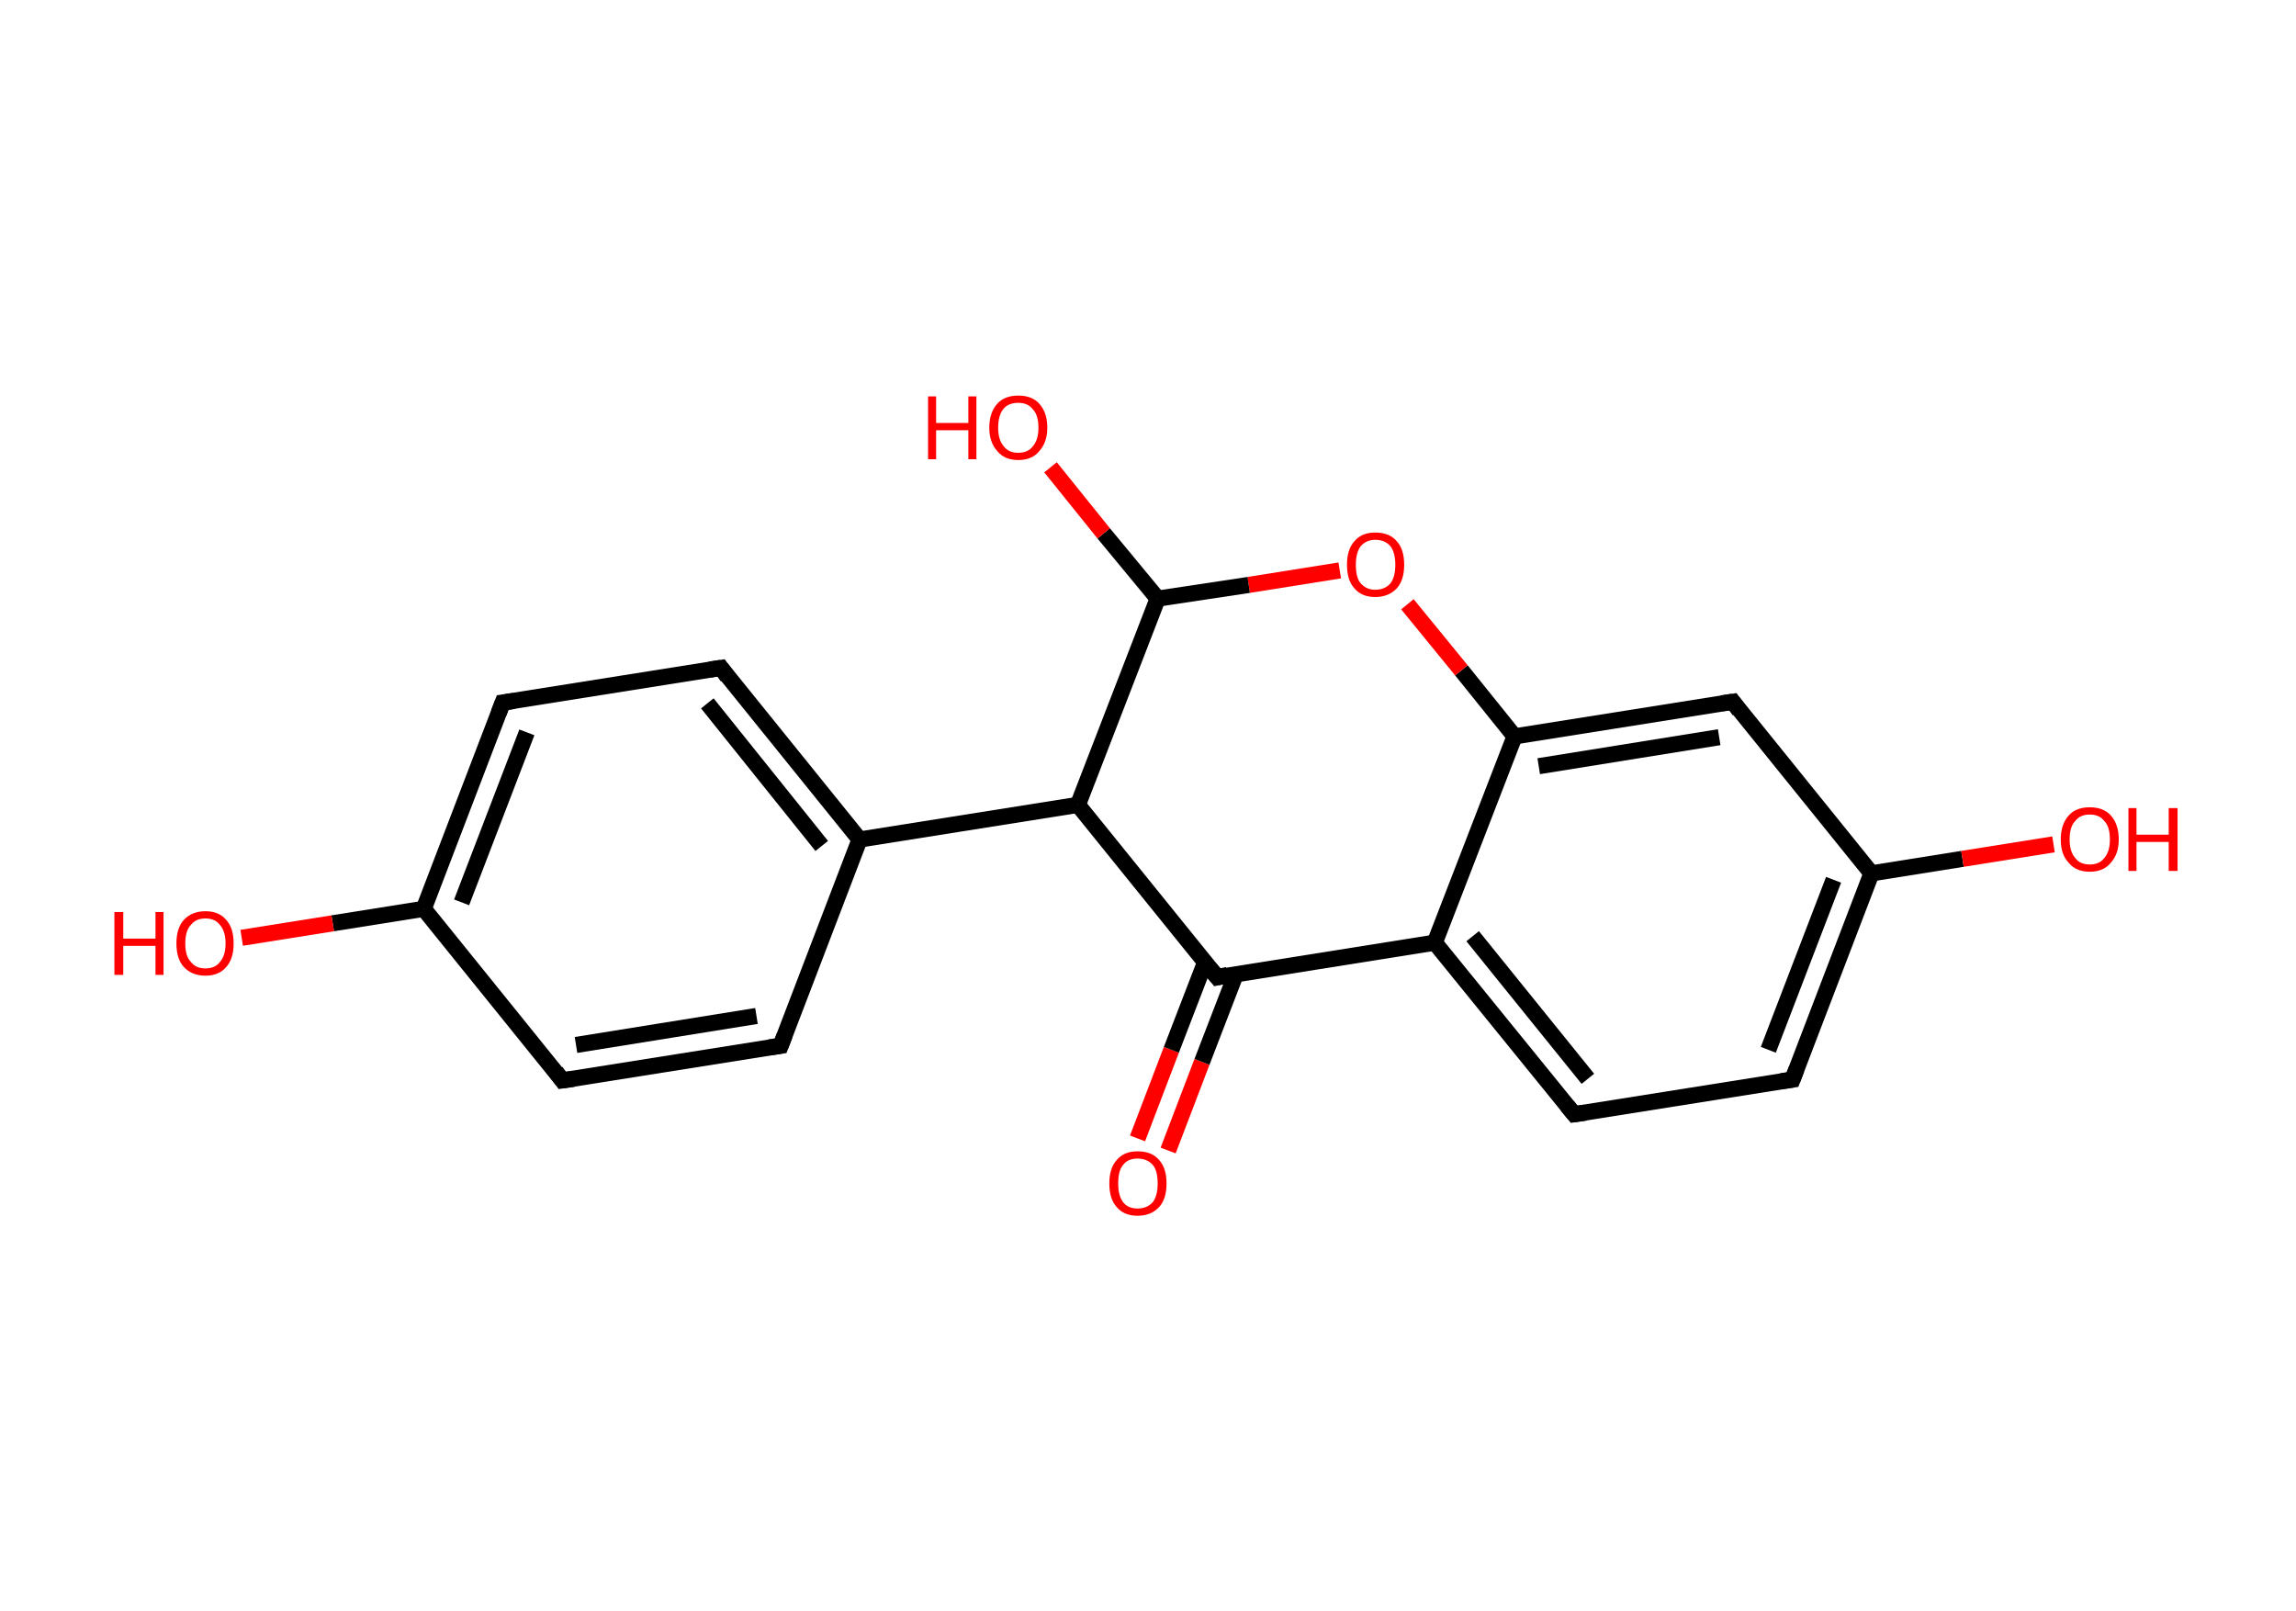 <?xml version='1.0' encoding='ASCII' standalone='yes'?>
<svg xmlns="http://www.w3.org/2000/svg" xmlns:rdkit="http://www.rdkit.org/xml" xmlns:xlink="http://www.w3.org/1999/xlink" version="1.1" baseProfile="full" xml:space="preserve" width="285px" height="200px" viewBox="0 0 285 200">
<!-- END OF HEADER -->
<rect style="opacity:1.0;fill:#FFFFFF;stroke:none" width="285.0" height="200.0" x="0.0" y="0.0"> </rect>
<path class="bond-0 atom-0 atom-1" d="M 141.2,141.3 L 145.4,130.3" style="fill:none;fill-rule:evenodd;stroke:#FF0000;stroke-width:2.0px;stroke-linecap:butt;stroke-linejoin:miter;stroke-opacity:1"/>
<path class="bond-0 atom-0 atom-1" d="M 145.4,130.3 L 149.6,119.4" style="fill:none;fill-rule:evenodd;stroke:#000000;stroke-width:2.0px;stroke-linecap:butt;stroke-linejoin:miter;stroke-opacity:1"/>
<path class="bond-0 atom-0 atom-1" d="M 145.0,142.8 L 149.2,131.8" style="fill:none;fill-rule:evenodd;stroke:#FF0000;stroke-width:2.0px;stroke-linecap:butt;stroke-linejoin:miter;stroke-opacity:1"/>
<path class="bond-0 atom-0 atom-1" d="M 149.2,131.8 L 153.4,120.9" style="fill:none;fill-rule:evenodd;stroke:#000000;stroke-width:2.0px;stroke-linecap:butt;stroke-linejoin:miter;stroke-opacity:1"/>
<path class="bond-1 atom-1 atom-2" d="M 151.1,121.3 L 178.1,117.0" style="fill:none;fill-rule:evenodd;stroke:#000000;stroke-width:2.0px;stroke-linecap:butt;stroke-linejoin:miter;stroke-opacity:1"/>
<path class="bond-2 atom-2 atom-3" d="M 178.1,117.0 L 195.4,138.3" style="fill:none;fill-rule:evenodd;stroke:#000000;stroke-width:2.0px;stroke-linecap:butt;stroke-linejoin:miter;stroke-opacity:1"/>
<path class="bond-2 atom-2 atom-3" d="M 182.8,116.2 L 197.1,133.9" style="fill:none;fill-rule:evenodd;stroke:#000000;stroke-width:2.0px;stroke-linecap:butt;stroke-linejoin:miter;stroke-opacity:1"/>
<path class="bond-3 atom-3 atom-4" d="M 195.4,138.3 L 222.5,134.0" style="fill:none;fill-rule:evenodd;stroke:#000000;stroke-width:2.0px;stroke-linecap:butt;stroke-linejoin:miter;stroke-opacity:1"/>
<path class="bond-4 atom-4 atom-5" d="M 222.5,134.0 L 232.3,108.4" style="fill:none;fill-rule:evenodd;stroke:#000000;stroke-width:2.0px;stroke-linecap:butt;stroke-linejoin:miter;stroke-opacity:1"/>
<path class="bond-4 atom-4 atom-5" d="M 219.5,130.3 L 227.6,109.2" style="fill:none;fill-rule:evenodd;stroke:#000000;stroke-width:2.0px;stroke-linecap:butt;stroke-linejoin:miter;stroke-opacity:1"/>
<path class="bond-5 atom-5 atom-6" d="M 232.3,108.4 L 243.6,106.6" style="fill:none;fill-rule:evenodd;stroke:#000000;stroke-width:2.0px;stroke-linecap:butt;stroke-linejoin:miter;stroke-opacity:1"/>
<path class="bond-5 atom-5 atom-6" d="M 243.6,106.6 L 254.9,104.8" style="fill:none;fill-rule:evenodd;stroke:#FF0000;stroke-width:2.0px;stroke-linecap:butt;stroke-linejoin:miter;stroke-opacity:1"/>
<path class="bond-6 atom-5 atom-7" d="M 232.3,108.4 L 215.1,87.1" style="fill:none;fill-rule:evenodd;stroke:#000000;stroke-width:2.0px;stroke-linecap:butt;stroke-linejoin:miter;stroke-opacity:1"/>
<path class="bond-7 atom-7 atom-8" d="M 215.1,87.1 L 188.0,91.4" style="fill:none;fill-rule:evenodd;stroke:#000000;stroke-width:2.0px;stroke-linecap:butt;stroke-linejoin:miter;stroke-opacity:1"/>
<path class="bond-7 atom-7 atom-8" d="M 213.4,91.5 L 191.0,95.1" style="fill:none;fill-rule:evenodd;stroke:#000000;stroke-width:2.0px;stroke-linecap:butt;stroke-linejoin:miter;stroke-opacity:1"/>
<path class="bond-8 atom-8 atom-9" d="M 188.0,91.4 L 181.4,83.2" style="fill:none;fill-rule:evenodd;stroke:#000000;stroke-width:2.0px;stroke-linecap:butt;stroke-linejoin:miter;stroke-opacity:1"/>
<path class="bond-8 atom-8 atom-9" d="M 181.4,83.2 L 174.7,75.0" style="fill:none;fill-rule:evenodd;stroke:#FF0000;stroke-width:2.0px;stroke-linecap:butt;stroke-linejoin:miter;stroke-opacity:1"/>
<path class="bond-9 atom-9 atom-10" d="M 166.3,70.8 L 155.0,72.6" style="fill:none;fill-rule:evenodd;stroke:#FF0000;stroke-width:2.0px;stroke-linecap:butt;stroke-linejoin:miter;stroke-opacity:1"/>
<path class="bond-9 atom-9 atom-10" d="M 155.0,72.6 L 143.7,74.3" style="fill:none;fill-rule:evenodd;stroke:#000000;stroke-width:2.0px;stroke-linecap:butt;stroke-linejoin:miter;stroke-opacity:1"/>
<path class="bond-10 atom-10 atom-11" d="M 143.7,74.3 L 137.0,66.2" style="fill:none;fill-rule:evenodd;stroke:#000000;stroke-width:2.0px;stroke-linecap:butt;stroke-linejoin:miter;stroke-opacity:1"/>
<path class="bond-10 atom-10 atom-11" d="M 137.0,66.2 L 130.4,58.0" style="fill:none;fill-rule:evenodd;stroke:#FF0000;stroke-width:2.0px;stroke-linecap:butt;stroke-linejoin:miter;stroke-opacity:1"/>
<path class="bond-11 atom-10 atom-12" d="M 143.7,74.3 L 133.8,99.9" style="fill:none;fill-rule:evenodd;stroke:#000000;stroke-width:2.0px;stroke-linecap:butt;stroke-linejoin:miter;stroke-opacity:1"/>
<path class="bond-12 atom-12 atom-13" d="M 133.8,99.9 L 106.7,104.2" style="fill:none;fill-rule:evenodd;stroke:#000000;stroke-width:2.0px;stroke-linecap:butt;stroke-linejoin:miter;stroke-opacity:1"/>
<path class="bond-13 atom-13 atom-14" d="M 106.7,104.2 L 89.5,82.9" style="fill:none;fill-rule:evenodd;stroke:#000000;stroke-width:2.0px;stroke-linecap:butt;stroke-linejoin:miter;stroke-opacity:1"/>
<path class="bond-13 atom-13 atom-14" d="M 102.0,105.0 L 87.8,87.3" style="fill:none;fill-rule:evenodd;stroke:#000000;stroke-width:2.0px;stroke-linecap:butt;stroke-linejoin:miter;stroke-opacity:1"/>
<path class="bond-14 atom-14 atom-15" d="M 89.5,82.9 L 62.4,87.2" style="fill:none;fill-rule:evenodd;stroke:#000000;stroke-width:2.0px;stroke-linecap:butt;stroke-linejoin:miter;stroke-opacity:1"/>
<path class="bond-15 atom-15 atom-16" d="M 62.4,87.2 L 52.6,112.8" style="fill:none;fill-rule:evenodd;stroke:#000000;stroke-width:2.0px;stroke-linecap:butt;stroke-linejoin:miter;stroke-opacity:1"/>
<path class="bond-15 atom-15 atom-16" d="M 65.4,90.9 L 57.3,112.0" style="fill:none;fill-rule:evenodd;stroke:#000000;stroke-width:2.0px;stroke-linecap:butt;stroke-linejoin:miter;stroke-opacity:1"/>
<path class="bond-16 atom-16 atom-17" d="M 52.6,112.8 L 41.3,114.6" style="fill:none;fill-rule:evenodd;stroke:#000000;stroke-width:2.0px;stroke-linecap:butt;stroke-linejoin:miter;stroke-opacity:1"/>
<path class="bond-16 atom-16 atom-17" d="M 41.3,114.6 L 30.0,116.4" style="fill:none;fill-rule:evenodd;stroke:#FF0000;stroke-width:2.0px;stroke-linecap:butt;stroke-linejoin:miter;stroke-opacity:1"/>
<path class="bond-17 atom-16 atom-18" d="M 52.6,112.8 L 69.8,134.1" style="fill:none;fill-rule:evenodd;stroke:#000000;stroke-width:2.0px;stroke-linecap:butt;stroke-linejoin:miter;stroke-opacity:1"/>
<path class="bond-18 atom-18 atom-19" d="M 69.8,134.1 L 96.9,129.8" style="fill:none;fill-rule:evenodd;stroke:#000000;stroke-width:2.0px;stroke-linecap:butt;stroke-linejoin:miter;stroke-opacity:1"/>
<path class="bond-18 atom-18 atom-19" d="M 71.5,129.7 L 93.9,126.1" style="fill:none;fill-rule:evenodd;stroke:#000000;stroke-width:2.0px;stroke-linecap:butt;stroke-linejoin:miter;stroke-opacity:1"/>
<path class="bond-19 atom-12 atom-1" d="M 133.8,99.9 L 151.1,121.3" style="fill:none;fill-rule:evenodd;stroke:#000000;stroke-width:2.0px;stroke-linecap:butt;stroke-linejoin:miter;stroke-opacity:1"/>
<path class="bond-20 atom-19 atom-13" d="M 96.9,129.8 L 106.7,104.2" style="fill:none;fill-rule:evenodd;stroke:#000000;stroke-width:2.0px;stroke-linecap:butt;stroke-linejoin:miter;stroke-opacity:1"/>
<path class="bond-21 atom-8 atom-2" d="M 188.0,91.4 L 178.1,117.0" style="fill:none;fill-rule:evenodd;stroke:#000000;stroke-width:2.0px;stroke-linecap:butt;stroke-linejoin:miter;stroke-opacity:1"/>
<path d="M 152.4,121.0 L 151.1,121.3 L 150.2,120.2" style="fill:none;stroke:#000000;stroke-width:2.0px;stroke-linecap:butt;stroke-linejoin:miter;stroke-opacity:1;"/>
<path d="M 194.5,137.2 L 195.4,138.3 L 196.8,138.1" style="fill:none;stroke:#000000;stroke-width:2.0px;stroke-linecap:butt;stroke-linejoin:miter;stroke-opacity:1;"/>
<path d="M 221.1,134.2 L 222.5,134.0 L 223.0,132.7" style="fill:none;stroke:#000000;stroke-width:2.0px;stroke-linecap:butt;stroke-linejoin:miter;stroke-opacity:1;"/>
<path d="M 215.9,88.2 L 215.1,87.1 L 213.7,87.3" style="fill:none;stroke:#000000;stroke-width:2.0px;stroke-linecap:butt;stroke-linejoin:miter;stroke-opacity:1;"/>
<path d="M 90.3,84.0 L 89.5,82.9 L 88.1,83.1" style="fill:none;stroke:#000000;stroke-width:2.0px;stroke-linecap:butt;stroke-linejoin:miter;stroke-opacity:1;"/>
<path d="M 63.8,87.0 L 62.4,87.2 L 61.9,88.5" style="fill:none;stroke:#000000;stroke-width:2.0px;stroke-linecap:butt;stroke-linejoin:miter;stroke-opacity:1;"/>
<path d="M 69.0,133.0 L 69.8,134.1 L 71.2,133.9" style="fill:none;stroke:#000000;stroke-width:2.0px;stroke-linecap:butt;stroke-linejoin:miter;stroke-opacity:1;"/>
<path d="M 95.5,130.0 L 96.9,129.8 L 97.4,128.5" style="fill:none;stroke:#000000;stroke-width:2.0px;stroke-linecap:butt;stroke-linejoin:miter;stroke-opacity:1;"/>
<path class="atom-0" d="M 137.7 146.9 Q 137.7 145.0, 138.6 144.0 Q 139.5 142.9, 141.2 142.9 Q 143.0 142.9, 143.9 144.0 Q 144.8 145.0, 144.8 146.9 Q 144.8 148.8, 143.9 149.8 Q 142.9 150.9, 141.2 150.9 Q 139.5 150.9, 138.6 149.8 Q 137.7 148.8, 137.7 146.9 M 141.2 150.0 Q 142.4 150.0, 143.1 149.2 Q 143.7 148.4, 143.7 146.9 Q 143.7 145.3, 143.1 144.6 Q 142.4 143.8, 141.2 143.8 Q 140.0 143.8, 139.4 144.6 Q 138.8 145.3, 138.8 146.9 Q 138.8 148.4, 139.4 149.2 Q 140.0 150.0, 141.2 150.0 " fill="#FF0000"/>
<path class="atom-6" d="M 255.8 104.2 Q 255.8 102.3, 256.8 101.2 Q 257.7 100.2, 259.4 100.2 Q 261.1 100.2, 262.0 101.2 Q 263.0 102.3, 263.0 104.2 Q 263.0 106.0, 262.0 107.1 Q 261.1 108.2, 259.4 108.2 Q 257.7 108.2, 256.8 107.1 Q 255.8 106.1, 255.8 104.2 M 259.4 107.3 Q 260.6 107.3, 261.2 106.5 Q 261.9 105.7, 261.9 104.2 Q 261.9 102.6, 261.2 101.9 Q 260.6 101.1, 259.4 101.1 Q 258.2 101.1, 257.6 101.9 Q 256.9 102.6, 256.9 104.2 Q 256.9 105.7, 257.6 106.5 Q 258.2 107.3, 259.4 107.3 " fill="#FF0000"/>
<path class="atom-6" d="M 264.2 100.3 L 265.2 100.3 L 265.2 103.6 L 269.2 103.6 L 269.2 100.3 L 270.3 100.3 L 270.3 108.1 L 269.2 108.1 L 269.2 104.5 L 265.2 104.5 L 265.2 108.1 L 264.2 108.1 L 264.2 100.3 " fill="#FF0000"/>
<path class="atom-9" d="M 167.2 70.1 Q 167.2 68.2, 168.1 67.2 Q 169.0 66.1, 170.7 66.1 Q 172.5 66.1, 173.4 67.2 Q 174.3 68.2, 174.3 70.1 Q 174.3 72.0, 173.4 73.0 Q 172.4 74.1, 170.7 74.1 Q 169.0 74.1, 168.1 73.0 Q 167.2 72.0, 167.2 70.1 M 170.7 73.2 Q 171.9 73.2, 172.6 72.4 Q 173.2 71.6, 173.2 70.1 Q 173.2 68.6, 172.6 67.8 Q 171.9 67.0, 170.7 67.0 Q 169.6 67.0, 168.9 67.8 Q 168.3 68.6, 168.3 70.1 Q 168.3 71.7, 168.9 72.4 Q 169.6 73.2, 170.7 73.2 " fill="#FF0000"/>
<path class="atom-11" d="M 115.2 49.2 L 116.2 49.2 L 116.2 52.5 L 120.2 52.5 L 120.2 49.2 L 121.2 49.2 L 121.2 57.0 L 120.2 57.0 L 120.2 53.4 L 116.2 53.4 L 116.2 57.0 L 115.2 57.0 L 115.2 49.2 " fill="#FF0000"/>
<path class="atom-11" d="M 122.8 53.1 Q 122.8 51.2, 123.8 50.1 Q 124.7 49.1, 126.4 49.1 Q 128.1 49.1, 129.0 50.1 Q 130.0 51.2, 130.0 53.1 Q 130.0 54.9, 129.0 56.0 Q 128.1 57.1, 126.4 57.1 Q 124.7 57.1, 123.8 56.0 Q 122.8 54.9, 122.8 53.1 M 126.4 56.2 Q 127.6 56.2, 128.2 55.4 Q 128.9 54.6, 128.9 53.1 Q 128.9 51.5, 128.2 50.8 Q 127.6 50.0, 126.4 50.0 Q 125.2 50.0, 124.6 50.7 Q 123.9 51.5, 123.9 53.1 Q 123.9 54.6, 124.6 55.4 Q 125.2 56.2, 126.4 56.2 " fill="#FF0000"/>
<path class="atom-17" d="M 14.2 113.2 L 15.3 113.2 L 15.3 116.5 L 19.3 116.5 L 19.3 113.2 L 20.3 113.2 L 20.3 121.0 L 19.3 121.0 L 19.3 117.4 L 15.3 117.4 L 15.3 121.0 L 14.2 121.0 L 14.2 113.2 " fill="#FF0000"/>
<path class="atom-17" d="M 21.9 117.1 Q 21.9 115.2, 22.8 114.2 Q 23.8 113.1, 25.5 113.1 Q 27.2 113.1, 28.1 114.2 Q 29.0 115.2, 29.0 117.1 Q 29.0 119.0, 28.1 120.0 Q 27.2 121.1, 25.5 121.1 Q 23.8 121.1, 22.8 120.0 Q 21.9 119.0, 21.9 117.1 M 25.5 120.2 Q 26.7 120.2, 27.3 119.4 Q 28.0 118.6, 28.0 117.1 Q 28.0 115.6, 27.3 114.8 Q 26.7 114.0, 25.5 114.0 Q 24.3 114.0, 23.7 114.8 Q 23.0 115.5, 23.0 117.1 Q 23.0 118.7, 23.7 119.4 Q 24.3 120.2, 25.5 120.2 " fill="#FF0000"/>
</svg>
